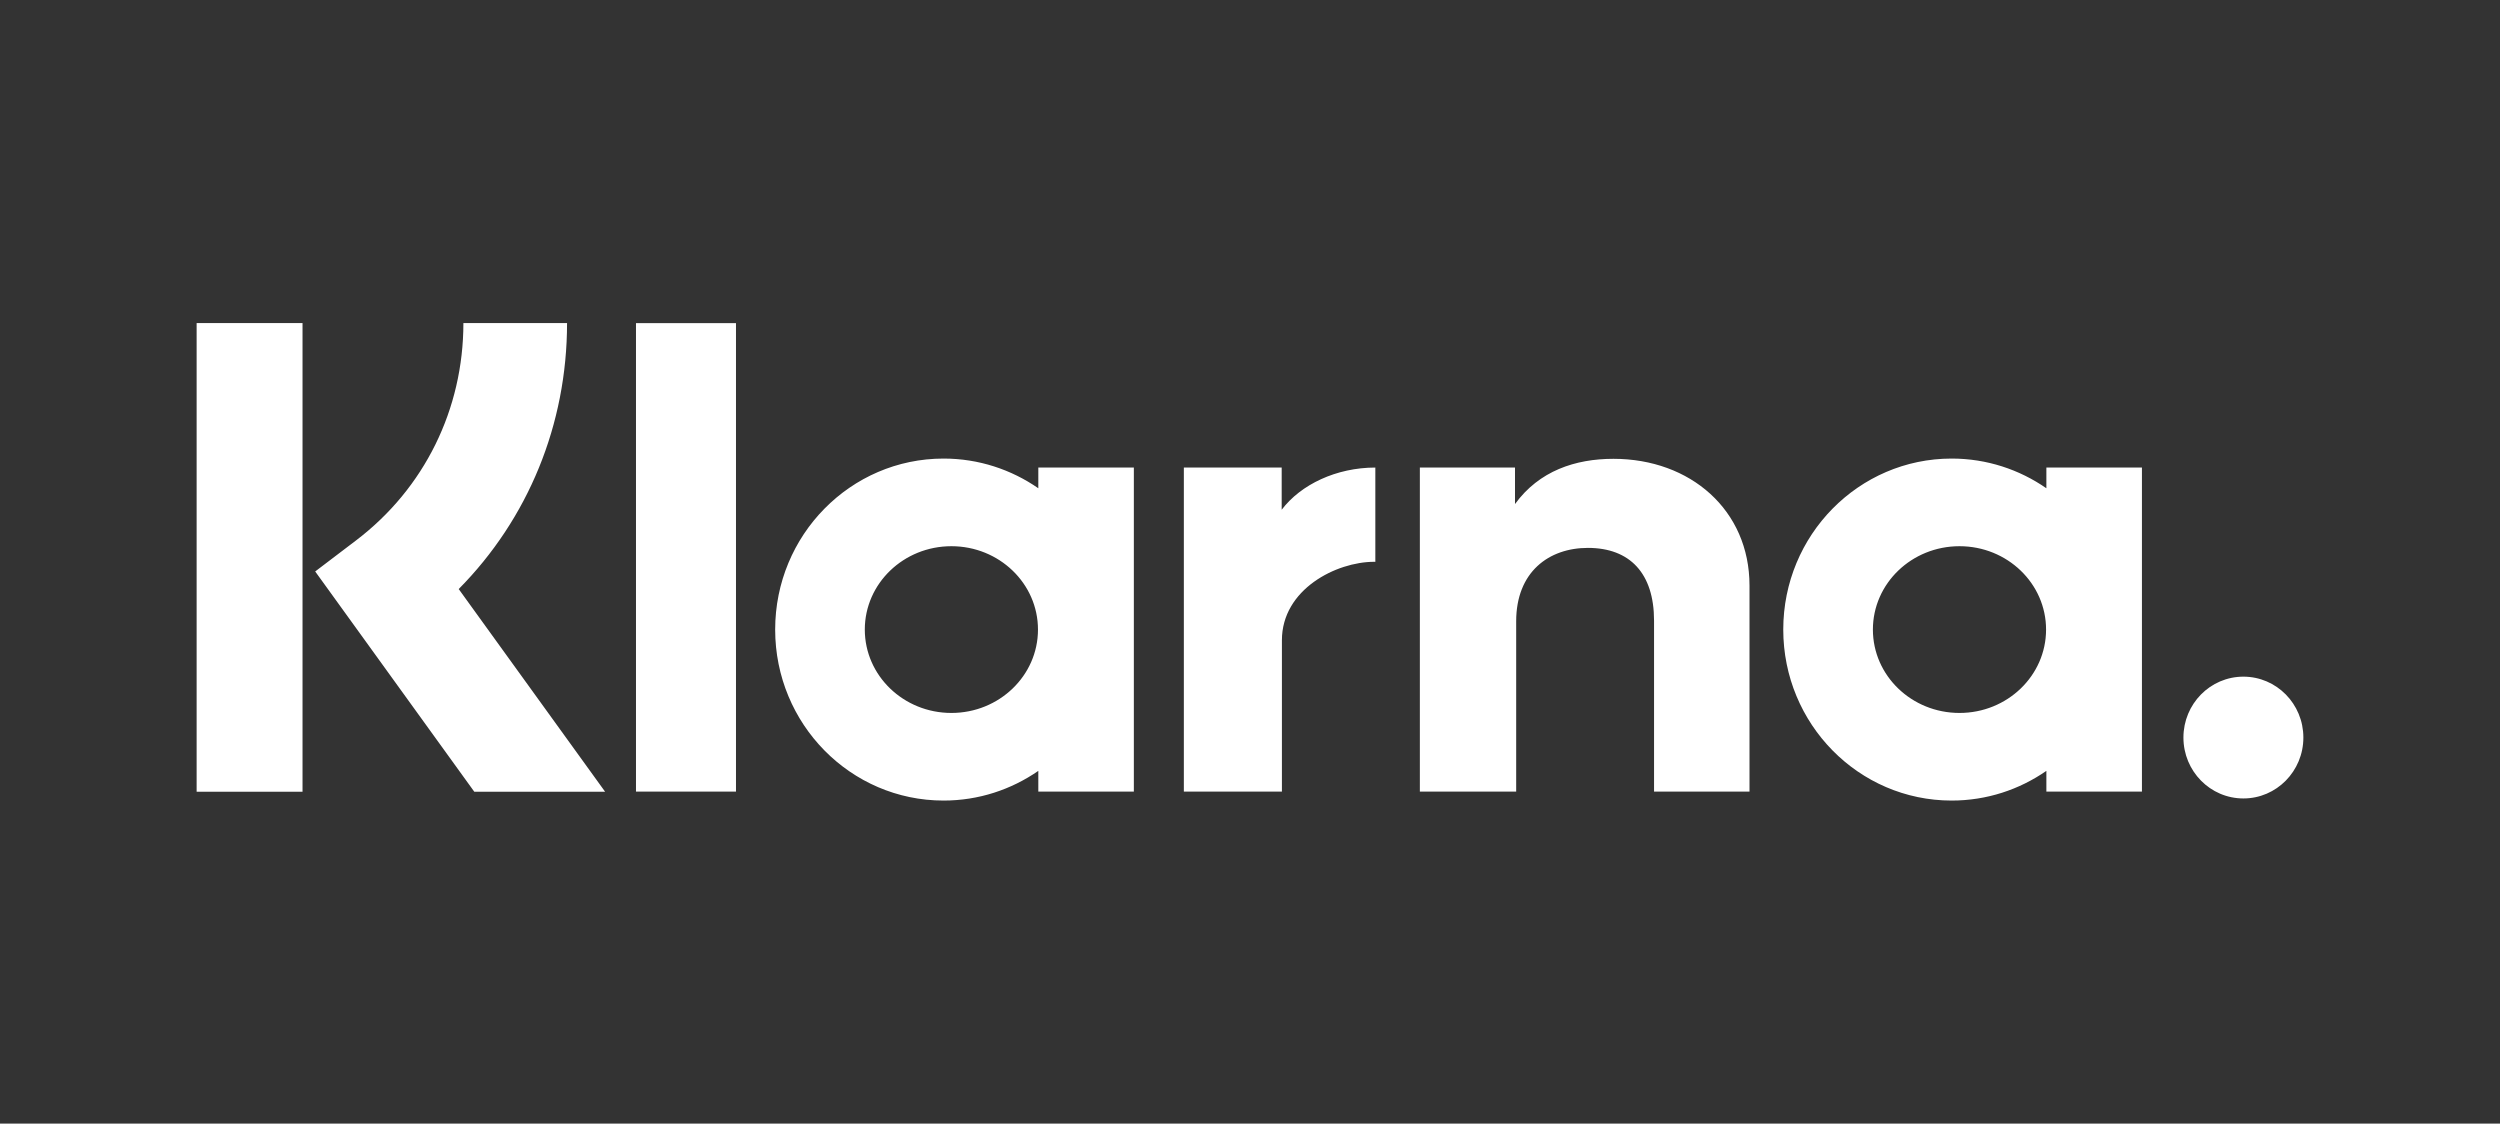 <svg width="89" height="40" viewBox="0 0 89 40" fill="none" xmlns="http://www.w3.org/2000/svg">
<rect x="0" y="0" width="89" height="40" fill="#333333" stroke="none"/>
<path fill-rule="evenodd" clip-rule="evenodd" d="M79.865 24.089C78.686 24.089 77.73 25.059 77.73 26.257C77.73 27.454 78.686 28.425 79.865 28.425C81.044 28.425 82 27.454 82 26.257C82 25.059 81.044 24.089 79.865 24.089ZM72.84 22.413C72.84 20.773 71.46 19.445 69.758 19.445C68.055 19.445 66.675 20.773 66.675 22.413C66.675 24.052 68.055 25.381 69.758 25.381C71.46 25.381 72.84 24.052 72.84 22.413ZM72.851 16.644H76.253V28.181H72.851V27.443C71.89 28.109 70.73 28.5 69.479 28.5C66.168 28.5 63.484 25.774 63.484 22.412C63.484 19.05 66.168 16.325 69.479 16.325C70.73 16.325 71.89 16.716 72.851 17.382V16.644ZM45.628 18.147V16.644H42.145V28.18H45.636V22.794C45.636 20.977 47.576 20 48.922 20C48.935 20 48.948 20.002 48.962 20.002V16.645C47.581 16.645 46.31 17.245 45.628 18.147ZM36.952 22.413C36.952 20.773 35.572 19.445 33.87 19.445C32.168 19.445 30.787 20.773 30.787 22.413C30.787 24.052 32.167 25.381 33.87 25.381C35.572 25.381 36.952 24.052 36.952 22.413ZM36.964 16.644H40.365V28.181H36.964V27.443C36.002 28.109 34.842 28.5 33.591 28.5C30.28 28.5 27.596 25.775 27.596 22.413C27.596 19.05 30.28 16.325 33.591 16.325C34.843 16.325 36.002 16.716 36.964 17.382V16.644ZM57.439 16.334C56.08 16.334 54.794 16.762 53.934 17.944V16.645H50.547V28.181H53.976V22.118C53.976 20.364 55.135 19.505 56.53 19.505C58.025 19.505 58.884 20.412 58.884 22.094V28.181H62.282V20.844C62.282 18.16 60.18 16.334 57.439 16.334ZM22.641 28.181H26.201V11.503H22.641V28.181ZM7 28.185H10.77V11.5H7V28.185ZM20.187 11.5C20.187 15.112 18.801 18.473 16.33 20.97L21.542 28.186H16.885L11.221 20.344L12.683 19.233C15.107 17.389 16.497 14.57 16.497 11.5L20.187 11.5Z" fill="white"/>
</svg>
